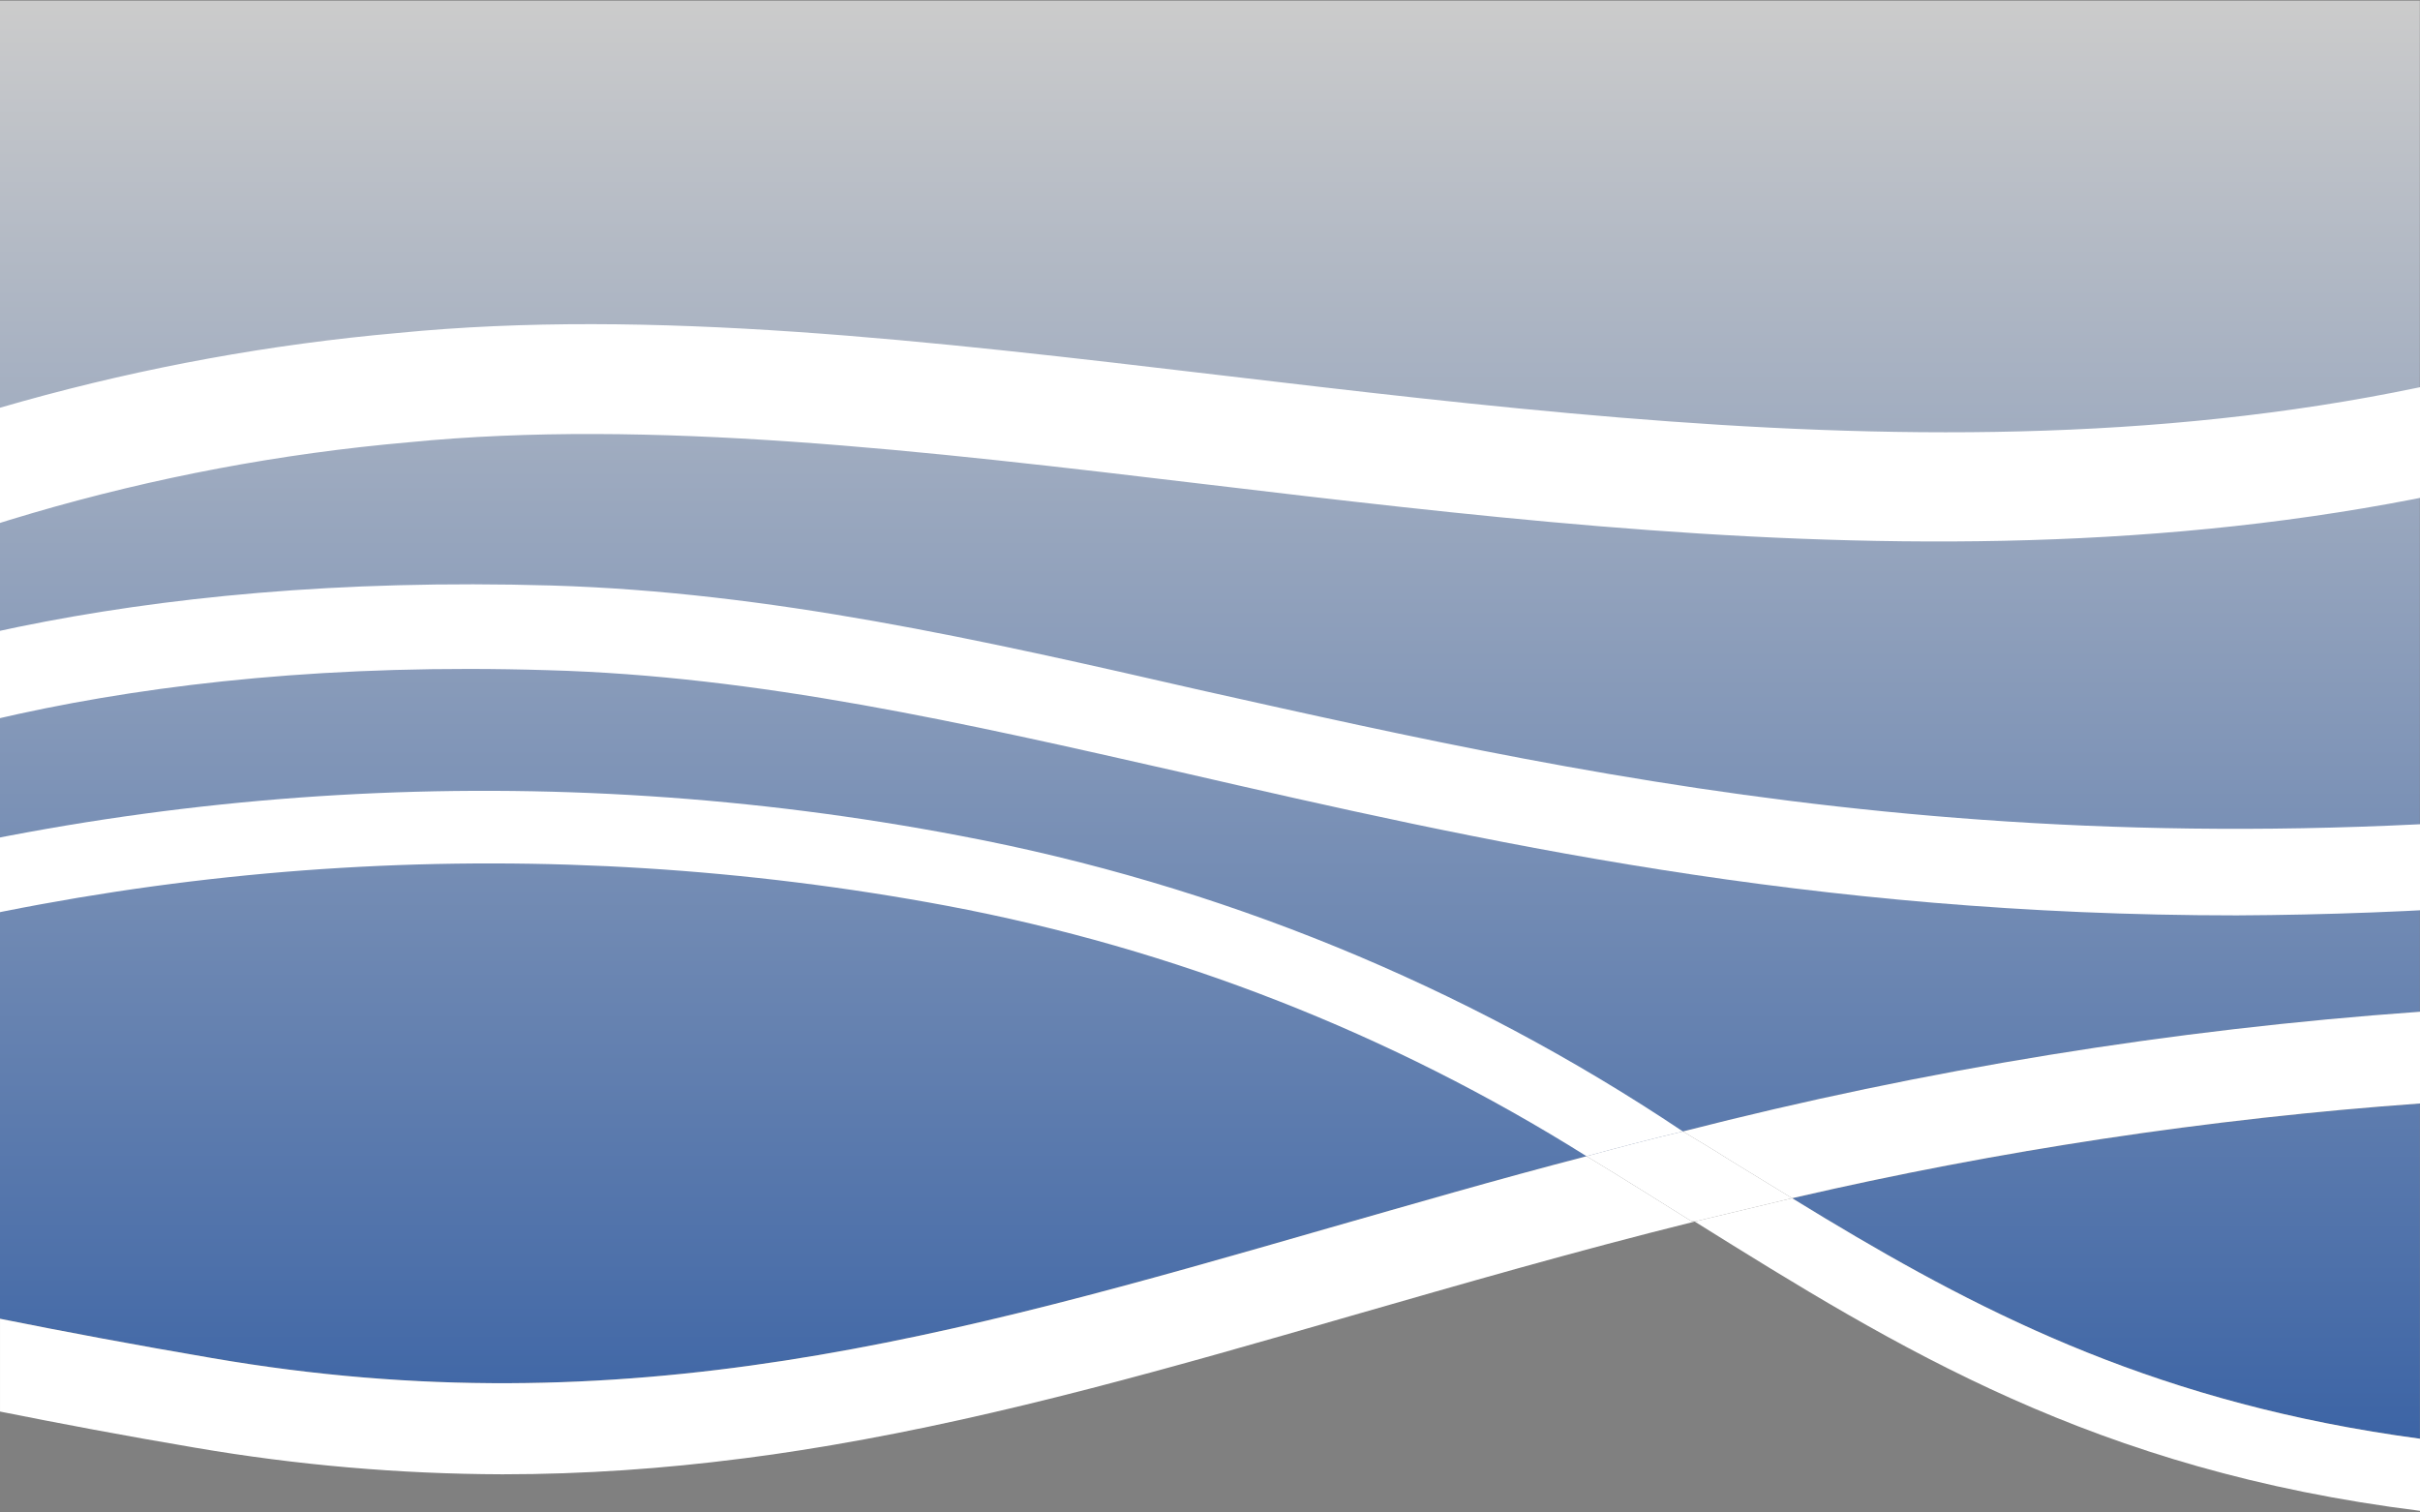 <?xml version="1.0" encoding="UTF-8" standalone="no"?>
<!DOCTYPE svg PUBLIC "-//W3C//DTD SVG 1.1//EN" "http://www.w3.org/Graphics/SVG/1.1/DTD/svg11.dtd">
<svg width="100%" height="100%" viewBox="0 0 1440 900" version="1.1" xmlns="http://www.w3.org/2000/svg" xmlns:xlink="http://www.w3.org/1999/xlink" xml:space="preserve" xmlns:serif="http://www.serif.com/" style="fill-rule:evenodd;clip-rule:evenodd;stroke-linejoin:round;stroke-miterlimit:2;">
    <rect x="0" y="0" width="1440" height="900" fill="#808080" stroke="none"/>
    <rect id="Artboard1" x="0" y="0" width="1440" height="900" style="fill:none;"/>
    <clipPath id="_clip1">
        <rect id="Artboard11" serif:id="Artboard1" x="0" y="0" width="1440" height="900"/>
    </clipPath>
    <g clip-path="url(#_clip1)">
        <g transform="matrix(3.82861e-17,-0.625,1.605,9.82845e-17,-4.597,900.374)">
            <path d="M70.857,900C105.92,798.083 198.006,731.854 299.751,667.216C313.961,691.12 326.671,715.142 337.875,739.262L344.431,753.779C365.677,802.206 380.859,851.004 389.918,900C389.918,900 70.857,900 70.857,900Z" style="fill:url(#_Linear2);"/>
        </g>
        <g transform="matrix(3.82861e-17,-0.625,1.605,9.82845e-17,-4.597,900.374)">
            <path d="M185.029,2.864L1440,2.864L1440,900L477.217,900C460.396,807.906 422.328,716.521 363.391,626.932C356.065,614.842 348.005,602.893 339.946,591.371C317.601,557.802 293.79,526.081 271.078,495.072C168.142,355.815 79.492,235.334 147.628,81.426C160.104,52.897 172.726,26.745 185.029,2.864Z" style="fill:url(#_Linear3);"/>
        </g>
        <g transform="matrix(2.097,4.93038e-32,0,2.104,-200.184,-666.143)">
            <path d="M875.917,587.592C859.322,639.587 833.49,687.474 800.35,729.324C801.206,728.168 802.049,727.003 802.881,725.829C826.872,695.109 846.711,661.361 861.885,625.457C865.477,616.857 868.852,608.365 871.792,599.547C873.211,595.712 874.589,591.701 875.917,587.592ZM21.621,588.415C22.159,590.026 22.719,591.633 23.306,593.233C26.818,603.843 30.723,614.311 35.013,624.618C30.049,612.798 25.578,600.724 21.621,588.415ZM890.424,374.127C893.133,389.721 895.036,405.595 896.086,421.704C743.812,489.587 582.294,470.758 438.404,453.67C356.974,443.981 280.007,434.945 211.423,441.695C138.868,448.021 68.274,468.629 3.711,502.332C4.473,509.517 5.126,516.811 6.432,524.105C7.525,532.288 9.125,540.396 11.222,548.381C12.729,556.837 14.728,565.197 17.21,573.42C17.842,575.83 18.503,578.24 19.203,580.644C8.288,544.414 1.838,506.259 0.492,466.822C0.543,467.372 0.6,467.923 0.662,468.475C65.788,436.704 136.193,417.147 208.375,410.777C280.334,403.701 358.825,412.954 441.997,422.752C591.793,440.388 746.816,458.568 892.693,389.222C892.021,384.166 891.265,379.138 890.424,374.127Z" style="fill:white;"/>
        </g>
        <g transform="matrix(22.832,-3.9443e-31,0,22.905,-846.759,-1177.53)">
            <path d="M109.92,71.89C109.77,72.67 109.58,73.43 109.38,74.19C104.741,74.833 100.064,75.167 95.38,75.19C84.23,75.19 75.71,73.27 67.86,71.47C62.2,70.19 56.86,68.97 51.36,68.82C40.2,68.48 33.1,70.88 29.36,72.74C29.167,72.006 29.02,71.262 28.92,70.51C33.06,68.51 40.33,66.3 51.46,66.62C57.16,66.79 62.6,68.02 68.38,69.34C79.16,71.74 91.27,74.49 109.92,71.89Z" style="fill:white;fill-rule:nonzero;"/>
        </g>
        <g transform="matrix(22.832,-3.9443e-31,0,22.905,-846.759,-1177.53)">
            <path d="M37.087,88.08L36.18,87.9C35.5,86.99 34.88,86.06 34.3,85.1C35.175,85.285 36.104,85.476 37.087,85.669L37.087,88.08Z" style="fill:white;"/>
        </g>
        <g transform="matrix(22.832,-3.9443e-31,0,22.905,-846.759,-1177.53)">
            <path d="M100.157,77.693C102.897,77.497 105.647,77.406 108.4,77.42C108.13,78.23 107.82,79.01 107.49,79.8C105.041,79.808 102.596,79.9 100.157,80.076L100.157,77.693Z" style="fill:white;"/>
        </g>
        <g transform="matrix(22.832,-3.9443e-31,0,22.905,-846.759,-1177.53)">
            <path d="M37.087,88.08L37.087,85.669C38.766,86.005 40.604,86.349 42.61,86.69C53.43,88.55 61.9,86.13 71.69,83.32C73.862,82.702 76.084,82.055 78.435,81.447L78.44,81.45C79.37,82.01 80.26,82.57 81.16,83.13L81.23,83.13L81.253,83.144L81.23,83.15C78.08,83.93 75.14,84.78 72.31,85.59C67.64,86.935 63.263,88.188 58.773,88.951L58.596,88.981L57.912,89.091C57.684,89.125 57.455,89.159 57.227,89.194L56.538,89.287L56.426,89.301C54.393,89.562 52.323,89.71 50.18,89.71C47.499,89.702 44.823,89.471 42.18,89.02C40.344,88.711 38.641,88.389 37.087,88.08Z" style="fill:white;"/>
        </g>
        <g transform="matrix(22.832,-3.9443e-31,0,22.905,-846.759,-1177.53)">
            <path d="M100.157,80.076C100.157,80.076 99.125,80.155 99.125,80.155L98.094,80.244L98.092,80.244L97.688,80.283L97.063,80.343L97.061,80.344L96.633,80.389L96.034,80.452L96.031,80.453L95.59,80.504L95.006,80.572L95.002,80.572L94.552,80.629L93.979,80.701L93.975,80.701L93.513,80.764L92.953,80.84L92.948,80.84L92.472,80.91L91.929,80.989L91.923,80.989L91.426,81.067L90.906,81.148L90.9,81.149L90.373,81.236L89.885,81.316L89.878,81.318L89.311,81.417L88.865,81.495L88.857,81.497L88.238,81.611L87.847,81.684L87.838,81.685L87.153,81.819L86.83,81.882L86.821,81.884L86.051,82.042L85.816,82.091L85.805,82.093L84.932,82.281L84.792,82.312L83.792,82.537C83.792,82.537 83.78,82.53 83.78,82.53L82.14,81.53C81.752,81.281 81.344,81.042 80.946,80.803L80.96,80.8C87.258,79.191 93.683,78.152 100.157,77.693L100.157,80.076Z" style="fill:white;"/>
        </g>
        <g transform="matrix(22.832,-3.9443e-31,0,22.905,-846.759,-1177.53)">
            <path d="M56.426,89.301C54.393,89.562 52.323,89.71 50.18,89.71C52.323,89.71 54.393,89.562 56.426,89.301Z" style="fill:white;"/>
        </g>
        <g transform="matrix(22.832,-3.9443e-31,0,22.905,-846.759,-1177.53)">
            <path d="M37.087,88.08C38.641,88.389 40.344,88.711 42.18,89.02C44.823,89.471 47.499,89.702 50.18,89.71C47.499,89.702 44.823,89.471 42.18,89.02C40.344,88.711 38.641,88.389 37.087,88.08Z" style="fill:white;"/>
        </g>
        <g transform="matrix(22.832,-3.9443e-31,0,22.905,-846.759,-1177.53)">
            <path d="M57.912,89.091C57.684,89.125 57.455,89.159 57.227,89.194C57.455,89.159 57.684,89.125 57.912,89.091Z" style="fill:white;"/>
        </g>
        <g transform="matrix(22.832,-3.9443e-31,0,22.905,-846.759,-1177.53)">
            <path d="M81.253,83.144L81.23,83.15C78.08,83.93 75.14,84.78 72.31,85.59C67.64,86.935 63.263,88.188 58.773,88.951C63.263,88.188 67.64,86.935 72.31,85.59C75.14,84.78 78.08,83.93 81.23,83.15L81.253,83.144Z" style="fill:white;"/>
        </g>
        <g transform="matrix(22.832,-3.9443e-31,0,22.905,-846.759,-1177.53)">
            <path d="M84.802,82.309L83.792,82.537L84.792,82.312L84.802,82.309Z" style="fill:white;"/>
        </g>
        <g transform="matrix(22.832,-3.9443e-31,0,22.905,-846.759,-1177.53)">
            <path d="M85.814,82.091L84.932,82.281L85.805,82.093L85.814,82.091Z" style="fill:white;"/>
        </g>
        <g transform="matrix(22.832,-3.9443e-31,0,22.905,-846.759,-1177.53)">
            <path d="M86.828,81.883L86.051,82.042L86.821,81.884L86.828,81.883Z" style="fill:white;"/>
        </g>
        <g transform="matrix(22.832,-3.9443e-31,0,22.905,-846.759,-1177.53)">
            <path d="M87.844,81.684L87.153,81.819L87.838,81.685L87.844,81.684Z" style="fill:white;"/>
        </g>
        <g transform="matrix(22.832,-3.9443e-31,0,22.905,-846.759,-1177.53)">
            <path d="M88.862,81.496L88.238,81.611L88.857,81.497L88.862,81.496Z" style="fill:white;"/>
        </g>
        <g transform="matrix(22.832,-3.9443e-31,0,22.905,-846.759,-1177.53)">
            <path d="M89.882,81.317L89.311,81.417L89.878,81.318L89.882,81.317Z" style="fill:white;"/>
        </g>
        <g transform="matrix(22.832,-3.9443e-31,0,22.905,-846.759,-1177.53)">
            <path d="M90.903,81.148L90.373,81.236L90.9,81.149L90.903,81.148Z" style="fill:white;"/>
        </g>
        <g transform="matrix(22.832,-3.9443e-31,0,22.905,-846.759,-1177.53)">
            <path d="M91.926,80.989L91.426,81.067L91.923,80.989L91.926,80.989Z" style="fill:white;"/>
        </g>
        <g transform="matrix(22.832,-3.9443e-31,0,22.905,-846.759,-1177.53)">
            <path d="M92.951,80.84L92.472,80.91L92.948,80.84L92.951,80.84Z" style="fill:white;"/>
        </g>
        <g transform="matrix(22.832,-3.9443e-31,0,22.905,-846.759,-1177.53)">
            <path d="M93.977,80.701L93.513,80.764L93.975,80.701L93.977,80.701Z" style="fill:white;"/>
        </g>
        <g transform="matrix(22.832,-3.9443e-31,0,22.905,-846.759,-1177.53)">
            <path d="M95.004,80.572L94.552,80.629L95.002,80.572L95.004,80.572Z" style="fill:white;"/>
        </g>
        <g transform="matrix(22.832,-3.9443e-31,0,22.905,-846.759,-1177.53)">
            <path d="M96.033,80.453L95.59,80.504L96.031,80.453L96.033,80.453Z" style="fill:white;"/>
        </g>
        <g transform="matrix(22.832,-3.9443e-31,0,22.905,-846.759,-1177.53)">
            <path d="M97.062,80.343L96.633,80.389L97.061,80.344L97.062,80.343Z" style="fill:white;"/>
        </g>
        <g transform="matrix(22.832,-3.9443e-31,0,22.905,-846.759,-1177.53)">
            <path d="M98.093,80.244L97.688,80.283L98.092,80.244L98.093,80.244Z" style="fill:white;"/>
        </g>
        <g transform="matrix(22.832,-3.9443e-31,0,22.905,-846.759,-1177.53)">
            <path d="M99.125,80.155L98.784,80.184L99.125,80.155Z" style="fill:white;"/>
        </g>
        <g transform="matrix(22.832,-3.9443e-31,0,22.905,-846.759,-1177.53)">
            <path d="M100.157,80.076C100.157,80.076 100.157,80.076 100.157,80.076Z" style="fill:white;"/>
        </g>
        <g transform="matrix(22.832,-3.9443e-31,0,22.905,-846.759,-1177.53)">
            <path d="M100.157,88.786C100.775,88.87 101.413,88.941 102.07,89C101.631,89.601 101.157,90.175 100.65,90.72L100.157,90.659L100.157,88.786Z" style="fill:white;"/>
        </g>
        <g transform="matrix(22.832,-3.9443e-31,0,22.905,-846.759,-1177.53)">
            <path d="M78.435,81.447C73.332,78.256 67.676,76.049 61.76,74.94C51.332,72.997 40.585,73.635 30.46,76.8C30.24,76.2 30.06,75.59 29.9,74.98C40.316,71.722 51.378,71.083 62.1,73.12C68.833,74.385 75.242,76.997 80.94,80.8L80.946,80.803C80.101,81.002 79.265,81.221 78.46,81.44L78.435,81.447Z" style="fill:white;"/>
        </g>
        <g transform="matrix(22.832,-3.9443e-31,0,22.905,-846.759,-1177.53)">
            <path d="M84.646,83.055C88.927,85.623 93.439,87.888 100.157,88.786L100.157,90.659C91.658,89.6 86.563,86.446 81.253,83.144L83.78,82.54L83.792,82.537L84.646,83.055Z" style="fill:white;"/>
        </g>
        <g transform="matrix(22.832,-3.9443e-31,0,22.905,-846.759,-1177.53)">
            <path d="M81.253,83.144L81.23,83.13L81.16,83.13C80.26,82.57 79.37,82.01 78.44,81.45L78.435,81.447L78.46,81.44C79.265,81.221 80.101,81.002 80.946,80.803C81.344,81.042 81.752,81.281 82.14,81.53L83.78,82.53L83.792,82.537L83.78,82.54L81.253,83.144Z" style="fill:white;"/>
        </g>
        <g transform="matrix(22.832,-3.9443e-31,0,22.905,-846.759,-1177.53)">
            <path d="M81.253,83.144L83.78,82.54L81.253,83.144Z" style="fill:white;"/>
        </g>
    </g>
    <defs>
        <linearGradient id="_Linear2" x1="0" y1="0" x2="1" y2="0" gradientUnits="userSpaceOnUse" gradientTransform="matrix(1440,0,0,897.136,0,451.432)"><stop offset="0" style="stop-color:rgb(0,71,187);stop-opacity:0.59"/><stop offset="1" style="stop-color:white;stop-opacity:0.59"/></linearGradient>
        <linearGradient id="_Linear3" x1="0" y1="0" x2="1" y2="0" gradientUnits="userSpaceOnUse" gradientTransform="matrix(1440,0,0,897.136,0,451.432)"><stop offset="0" style="stop-color:rgb(0,71,187);stop-opacity:0.59"/><stop offset="1" style="stop-color:white;stop-opacity:0.59"/></linearGradient>
    </defs>
</svg>
